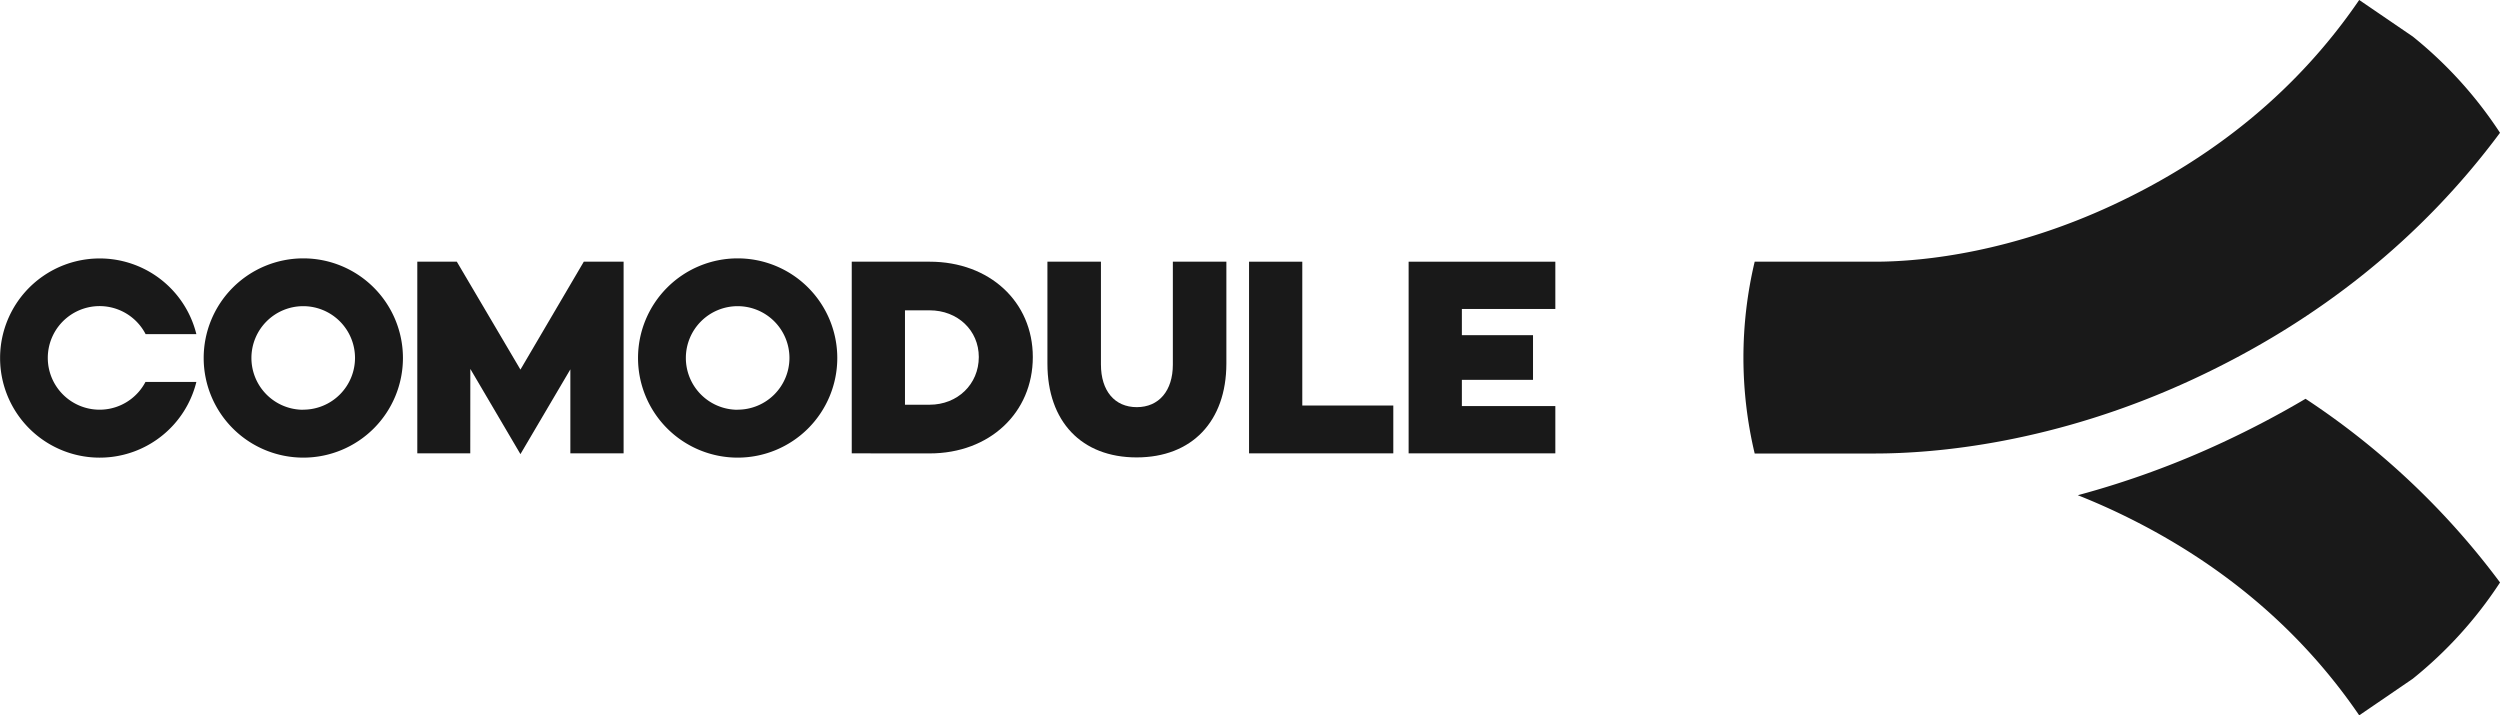 <svg xmlns="http://www.w3.org/2000/svg" viewBox="0 0 812.78 232.52"><defs><style>.cls-1{fill:#191919;}</style></defs><title>digital-black-horizontal</title><g id="Layer_2" data-name="Layer 2"><g id="Layer_1-2" data-name="Layer 1"><polygon class="cls-1" points="152.91 119.94 152.89 147.39 135.67 147.39 135.67 85.08 148.52 85.08 169.2 120.16 189.8 85.08 202.74 85.08 202.74 147.39 185.43 147.39 185.43 120.08 169.2 147.64 152.91 119.94"/><path class="cls-1" d="M276.91,147.39V85.08h25.34c19.43,0,33.53,13,33.53,31,0,18.16-14.1,31.33-33.53,31.33Zm17.31-15.81h8c9.1,0,16-6.67,16-15.52,0-8.65-6.86-15.17-16-15.17h-8Z"/><path class="cls-1" d="M369.53,148.71c-17.91,0-29-11.67-29-30.45V85.08h17.4v33.44c0,8.54,4.46,13.85,11.65,13.85s11.73-5.31,11.73-13.85V85.08h17.4v33.18C398.67,137,387.5,148.71,369.53,148.71Z"/><polygon class="cls-1" points="406.08 147.39 406.08 85.08 423.39 85.08 423.39 131.84 452.98 131.84 452.98 147.39 406.08 147.39"/><path class="cls-1" d="M47.29,124.18a16.84,16.84,0,1,1,.05-15.55H63.84a32.38,32.38,0,1,0,0,15.55Z"/><path class="cls-1" d="M98.58,84A32.39,32.39,0,1,0,131,116.36,32.39,32.39,0,0,0,98.58,84Zm0,49.22a16.84,16.84,0,1,1,16.84-16.84A16.84,16.84,0,0,1,98.58,133.19Z"/><path class="cls-1" d="M239.82,84a32.39,32.39,0,1,0,32.39,32.39A32.39,32.39,0,0,0,239.82,84Zm0,49.22a16.84,16.84,0,1,1,16.84-16.84A16.84,16.84,0,0,1,239.82,133.19Z"/><polygon class="cls-1" points="505.66 100.45 505.66 85.08 457.96 85.08 457.96 147.39 505.66 147.39 505.66 132.02 475.27 132.02 475.27 123.49 498.4 123.49 498.4 108.97 475.27 108.97 475.27 100.45 505.66 100.45"/><path class="cls-1" d="M749.56,129.65q-12.9,7.63-26.87,14.14A289.19,289.19,0,0,1,675.52,161q5.55,2.2,11.29,4.85c33.73,15.7,60.66,38.1,80.19,66.7l.15-.08,17.27-11.8a134.55,134.55,0,0,0,28.37-31.3A250.37,250.37,0,0,0,749.56,129.65Z"/><path class="cls-1" d="M713.13,123.23c40.85-19,74.32-45.92,99.65-80.06a134.56,134.56,0,0,0-28.37-31.3L767.14.08,767,0c-19.53,28.59-46.45,51-80.18,66.69-32.41,15.08-60.9,18.39-77.25,18.39H570.47a134.63,134.63,0,0,0,0,62.36h39.09C628.81,147.44,667.87,144.29,713.13,123.23Z"/></g></g></svg>